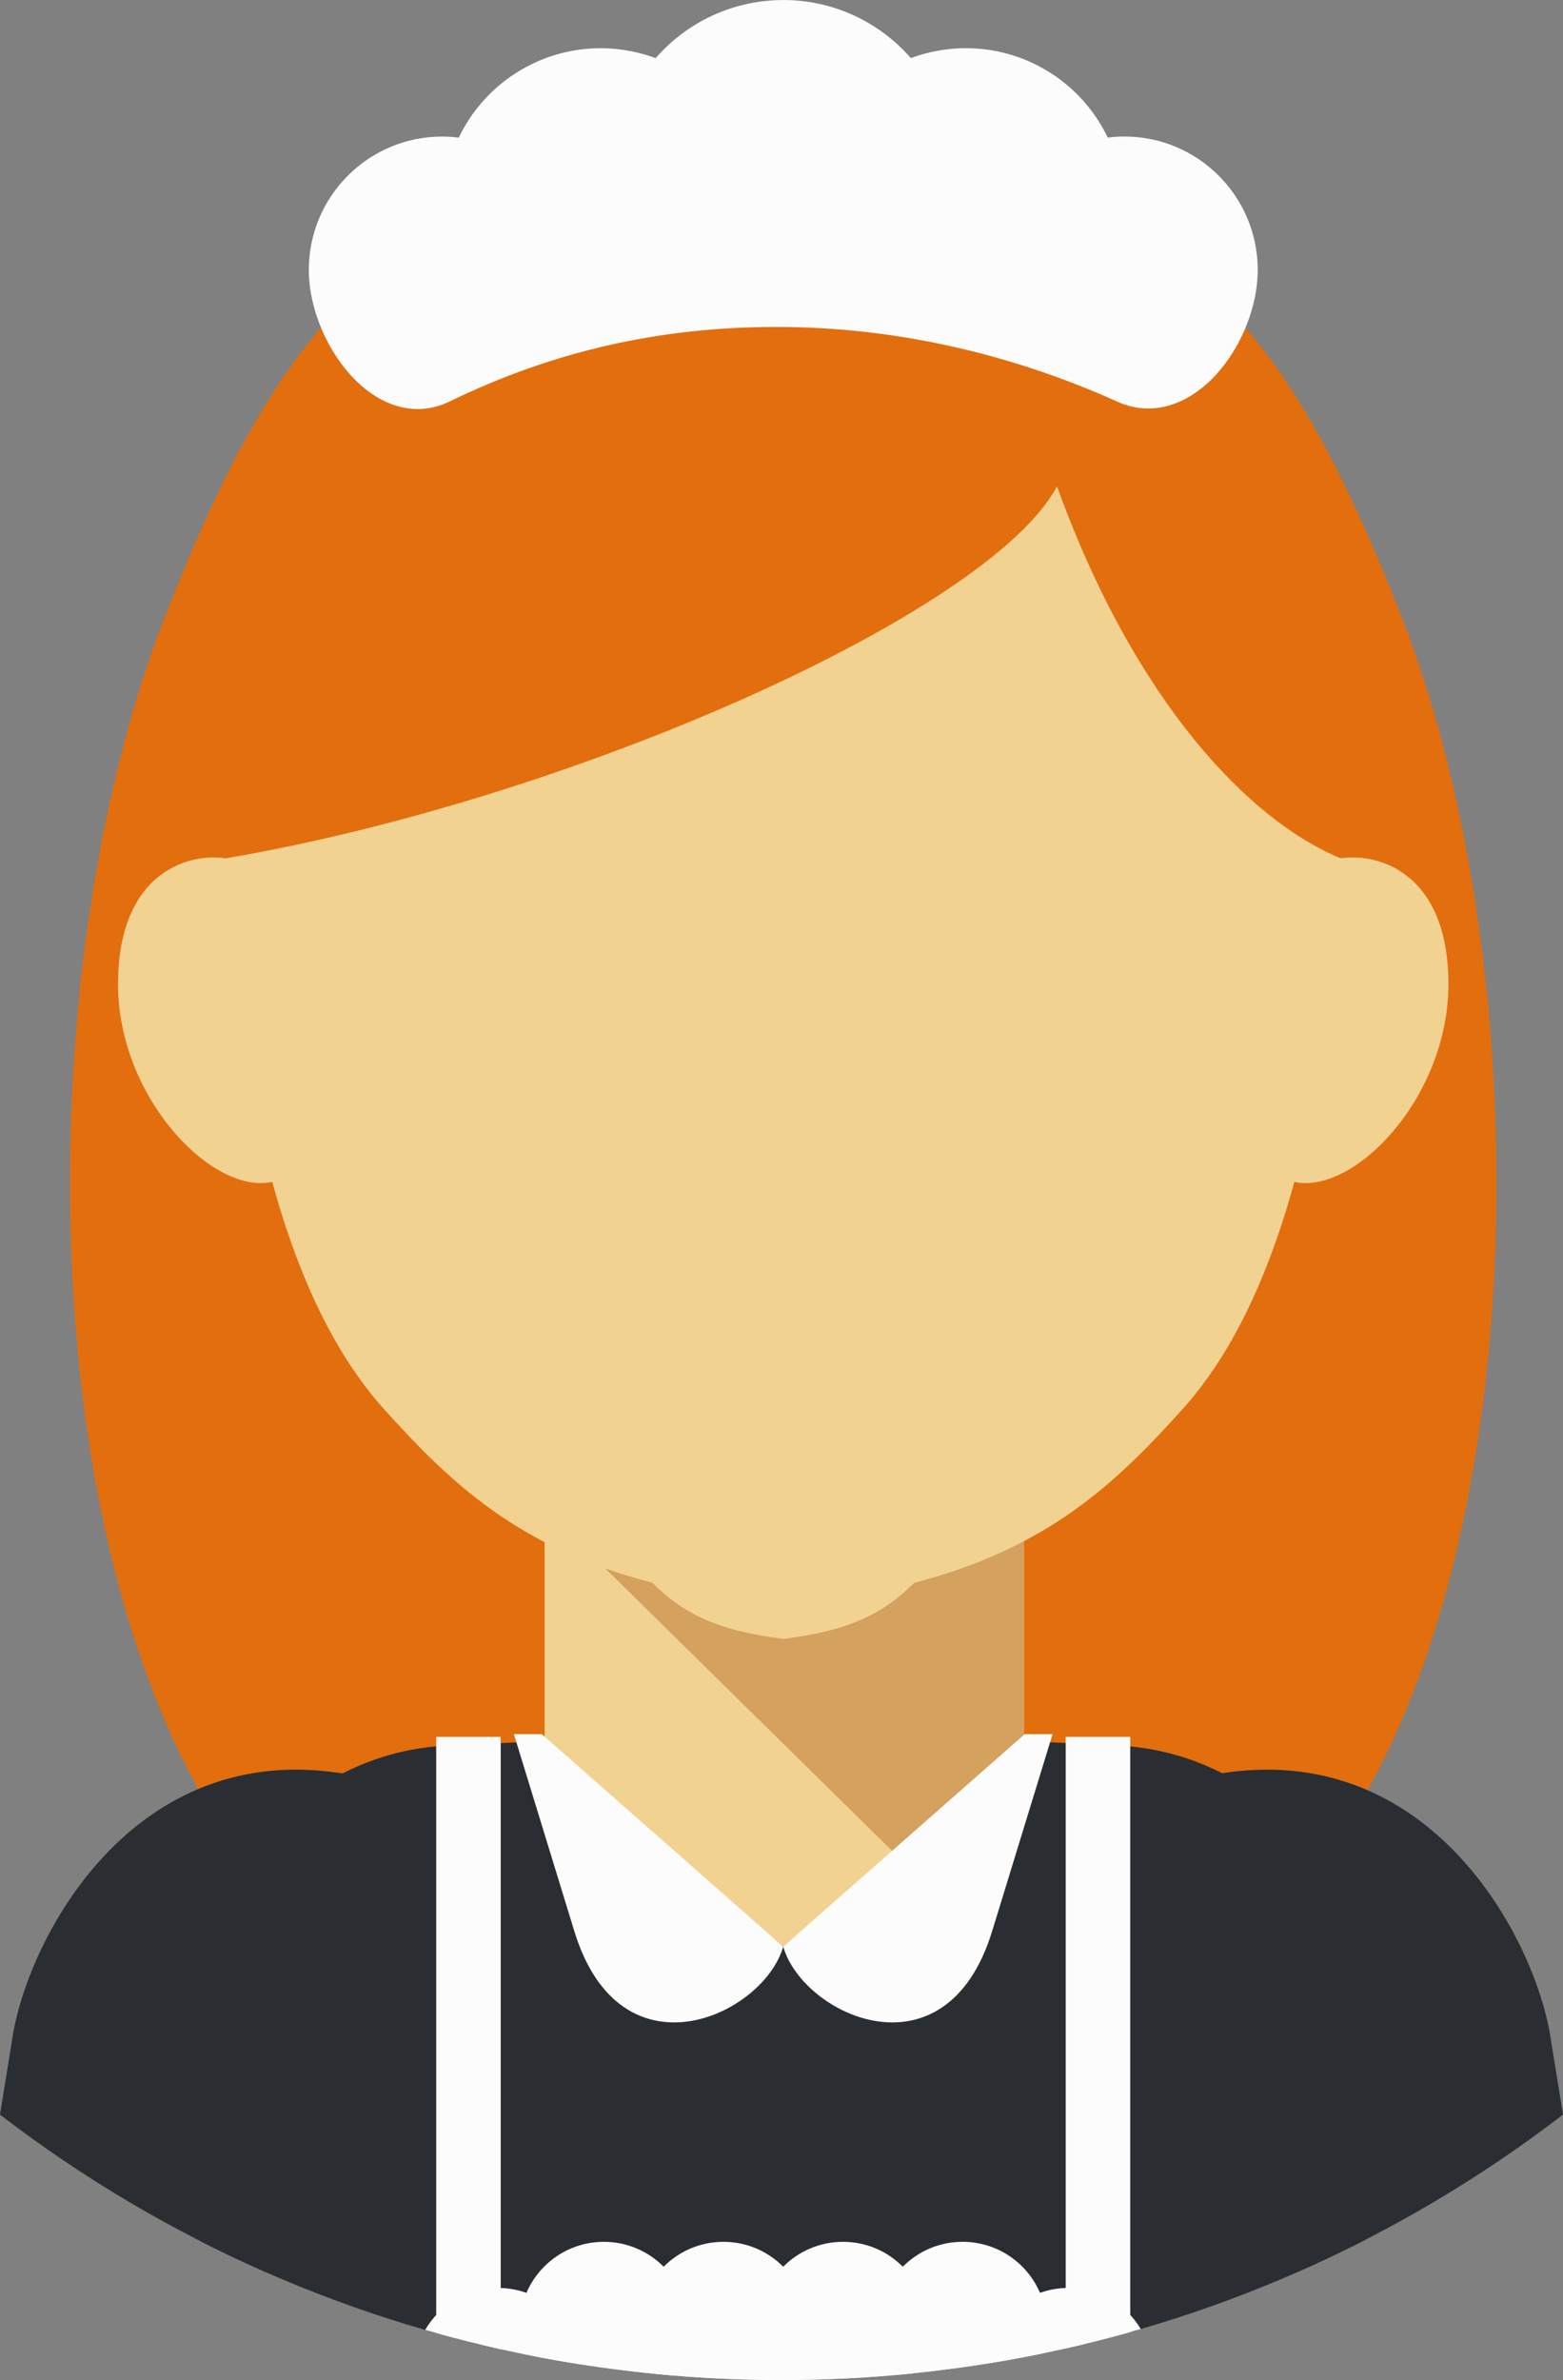 <svg xmlns="http://www.w3.org/2000/svg" width="709.57" height="1080" viewBox="0 0 709.57 1080"><rect x="0" y="0" width="709.57" height="1080" fill="#808080" stroke="none"/><g id="a"/><g id="b"><g id="c"><g id="d"><path d="M546.91 893.2c148.98-89.2 162.26-426.79 89.56-612.76-60.21-154.03-114.29-203.41-280.91-203.41S134.87 126.41 74.66 280.44C1.97 466.41 15.24 804 164.23 893.2c155.08 92.85 227.59 92.85 382.68.0z" fill="#e36e0d" fill-rule="evenodd"/><path d="M247.25 646.48H464.93V771.7 787.31 792.32H498.21L498.17 811.02 384.7 973.76 356.06 1014.85 327.41 973.76 213.93 811.02 212.92 792.24H247.25V787.31 771.62 646.48z" fill="#f2d291" fill-rule="evenodd"/><path d="M448.34 882.49 247.25 684.62V646.48H464.93V771.7 787.31 792.32H497.04L498.17 811.02 448.34 882.49z" fill="#d4a15e" fill-rule="evenodd"/><path d="M355.57 79.36c62.58 1.36 251.09 7.36 254.37 227.16 3.28 219.81-43.75 300.4-73.46 333.27-29.7 32.87-60.54 62.62-121.48 78.41-15.9 15.92-32.7 22.02-59.43 25.46-26.73-3.43-43.53-9.53-59.43-25.46-60.93-15.79-91.79-45.54-121.48-78.41-29.7-32.87-76.74-113.46-73.46-333.27 3.28-219.8 191.8-225.8 254.37-227.16z" fill="#f2d291" fill-rule="evenodd"/><path d="M355.57 79.36c62.58 1.36 251.09 7.36 254.37 227.16 3.28 219.81-43.75 300.4-73.46 333.27-29.7 32.87-60.54 62.62-121.48 78.41-15.9 15.92-32.7 22.02-59.43 25.46V79.36z" fill="#f2d291" fill-rule="evenodd"/><path d="M135.35 418.49c-5.65-14.64-12.57-24.83-30.72-28.65-18.15-3.81-51.12 5.44-51.05 56.89.07 51.45 42.98 95.7 70.13 89.56 27.14-6.12 14.24-104.07 11.64-117.81z" fill="#f2d291" fill-rule="evenodd"/><path d="M571.7 418.86c7.5-13.9 16.66-25.21 34.81-29.02 18.15-3.81 51.11 5.44 51.04 56.89-.07 51.45-42.98 95.7-70.13 89.56-27.14-6.12-15.73-117.43-15.73-117.43z" fill="#f2d291" fill-rule="evenodd"/><path d="M102.52 389.47c-5.26-23.1-5.59-51.12-5.14-81.87 3.34-223.1 194.68-229.19 258.19-230.57 63.51 1.38 254.85 7.47 258.18 230.57.46 30.79-1.08 57.42-5.14 81.87-40.88-16.83-93.18-70.32-128.76-168.8-30.25 57.08-219.35 141.88-377.34 168.8z" fill="#e36e0d" fill-rule="evenodd"/><path d="M619.71 1016.43l-.62-107.47c-.35-61.24-47.67-111.87-107.74-116.64l-45.67-2.3-110.11 93.32-108.4-93.32-46.71 2.22c-60.66 4.14-108.7 55.09-109.01 116.73l-.56 107.98c79.23 40.31 168.91 63.06 263.9 63.06s185.44-22.92 264.92-63.57z" fill="#2a2e33" fill-rule="evenodd"/><path d="M120.78 1031.06 157.16 805c-97-16.62-144.25 74.78-151.36 118.7l-5.8 35.84c37.01 28.44 77.52 52.53 120.78 71.53z" fill="#2a2e33" fill-rule="evenodd"/><path d="M588.79 1031.06 552.42 805c97-16.62 144.25 74.78 151.35 118.7l5.8 35.84c-37 28.44-77.51 52.53-120.78 71.53z" fill="#2a2e33" fill-rule="evenodd"/><g><path d="M355.57 883.34c8.99 31.26 73.82 61.43 94.84-7.03l27.43-89.4h-12.67c-36.54 32.15-73.06 64.29-109.6 96.43z" fill="#fcfcfc" fill-rule="evenodd"/><path d="M355.57 883.34c-9 31.26-73.83 61.43-94.84-7.03l-27.43-89.4h12.67c36.54 32.15 73.06 64.29 109.61 96.43z" fill="#fcfcfc" fill-rule="evenodd"/></g><path d="M491.92 1063.73c-13.95-16.05-34.49-26.23-57.3-26.23H276.51c-22.96.0-43.61 10.32-57.57 26.54 43.59 10.42 89.07 15.96 135.85 15.96s93.15-5.67 137.13-16.27z" fill="#fcfcfc" fill-rule="evenodd"/><path d="M355.57.0c12.38.0 24.12 2.95 34.52 8.18 8.94 4.5 16.89 10.7 23.42 18.18 3-1.12 6.1-2.04 9.28-2.75h.03c5.12-1.15 10.36-1.75 15.66-1.75 15.1.0 29.12 4.71 40.67 12.72h.03c10.11 7.02 18.33 16.62 23.72 27.85l.55-.07c2.36-.27 4.7-.41 7.01-.41 16.7.0 31.81 6.78 42.77 17.72l.03.04c10.95 10.95 17.72 26.06 17.72 42.75.0 9.38-2.37 19.3-6.46 28.37-4.16 9.24-10.13 17.67-17.21 23.83h-.03c-7.59 6.6-16.51 10.7-26.01 10.7-4.59.0-9.27-.97-13.94-3.07-49.23-22.17-102.03-33.94-154.76-33.94s-101.27 10.88-148.53 33.86c-4.81 2.33-9.64 3.4-14.39 3.4-9.05.0-17.61-3.84-24.97-10.07-6.85-5.79-12.73-13.74-16.98-22.49-4.71-9.68-7.5-20.48-7.5-30.57.0-16.71 6.78-31.84 17.72-42.79 10.95-10.95 26.08-17.72 42.79-17.72 2.3.0 4.65.14 7.01.41l.55.07c5.38-11.23 13.61-20.83 23.72-27.85h.03c11.55-8.01 25.57-12.72 40.67-12.72 5.29.0 10.54.61 15.65 1.75h.03c3.18.71 6.28 1.64 9.28 2.75 6.52-7.48 14.48-13.69 23.42-18.18 10.4-5.23 22.14-8.18 34.52-8.18z" fill="#fcfcfc" fill-rule="evenodd"/><g><path d="M264.18 1072.97c-1.75-19.49-18.14-34.77-38.09-34.77-14.12.0-26.44 7.65-33.07 19.02 23.17 6.68 46.92 11.97 71.16 15.75z" fill="#fcfcfc" fill-rule="evenodd"/><path d="M305.18 1077.88c4.53-6.29 7.21-14.01 7.21-22.36.0-21.13-17.13-38.25-38.25-38.25s-38.25 17.12-38.25 38.25c0 4.49.77 8.79 2.19 12.78 21.94 4.46 44.34 7.65 67.1 9.58z" fill="#fcfcfc" fill-rule="evenodd"/><path d="M357.85 1079.96c5.51-6.63 8.83-15.14 8.83-24.44.0-21.13-17.13-38.25-38.25-38.25s-38.25 17.12-38.25 38.25c0 8.03 2.47 15.47 6.69 21.62 19.05 1.88 38.38 2.86 57.93 2.86 1.02.0 2.03-.03 3.06-.04z" fill="#fcfcfc" fill-rule="evenodd"/><path d="M414.37 1076.99c4.15-6.12 6.59-13.52 6.59-21.47.0-21.13-17.13-38.25-38.25-38.25s-38.24 17.12-38.24 38.25c0 9.3 3.32 17.83 8.84 24.46l1.49.02c20.11.0 39.99-1.02 59.58-3.01z" fill="#fcfcfc" fill-rule="evenodd"/><path d="M473.17 1067.95c1.33-3.9 2.07-8.08 2.07-12.44.0-21.13-17.12-38.25-38.25-38.25s-38.25 17.12-38.25 38.25c0 8.3 2.64 15.96 7.12 22.23 22.83-1.99 45.3-5.25 67.31-9.79z" fill="#fcfcfc" fill-rule="evenodd"/><path d="M517.89 1056.83c-6.68-11.17-18.89-18.64-32.84-18.64-19.87.0-36.2 15.15-38.08 34.52 24.17-3.85 47.84-9.17 70.92-15.88z" fill="#fcfcfc" fill-rule="evenodd"/></g><g><path d="M198.03 1058.65v-270.51h29.29v277.85c-9.86-2.21-19.63-4.65-29.29-7.33z" fill="#fcfcfc" fill-rule="evenodd"/><path d="M483.81 1065.64v-277.5h29.29v270.09c-9.66 2.73-19.43 5.19-29.29 7.42z" fill="#fcfcfc" fill-rule="evenodd"/></g></g></g></g></svg>